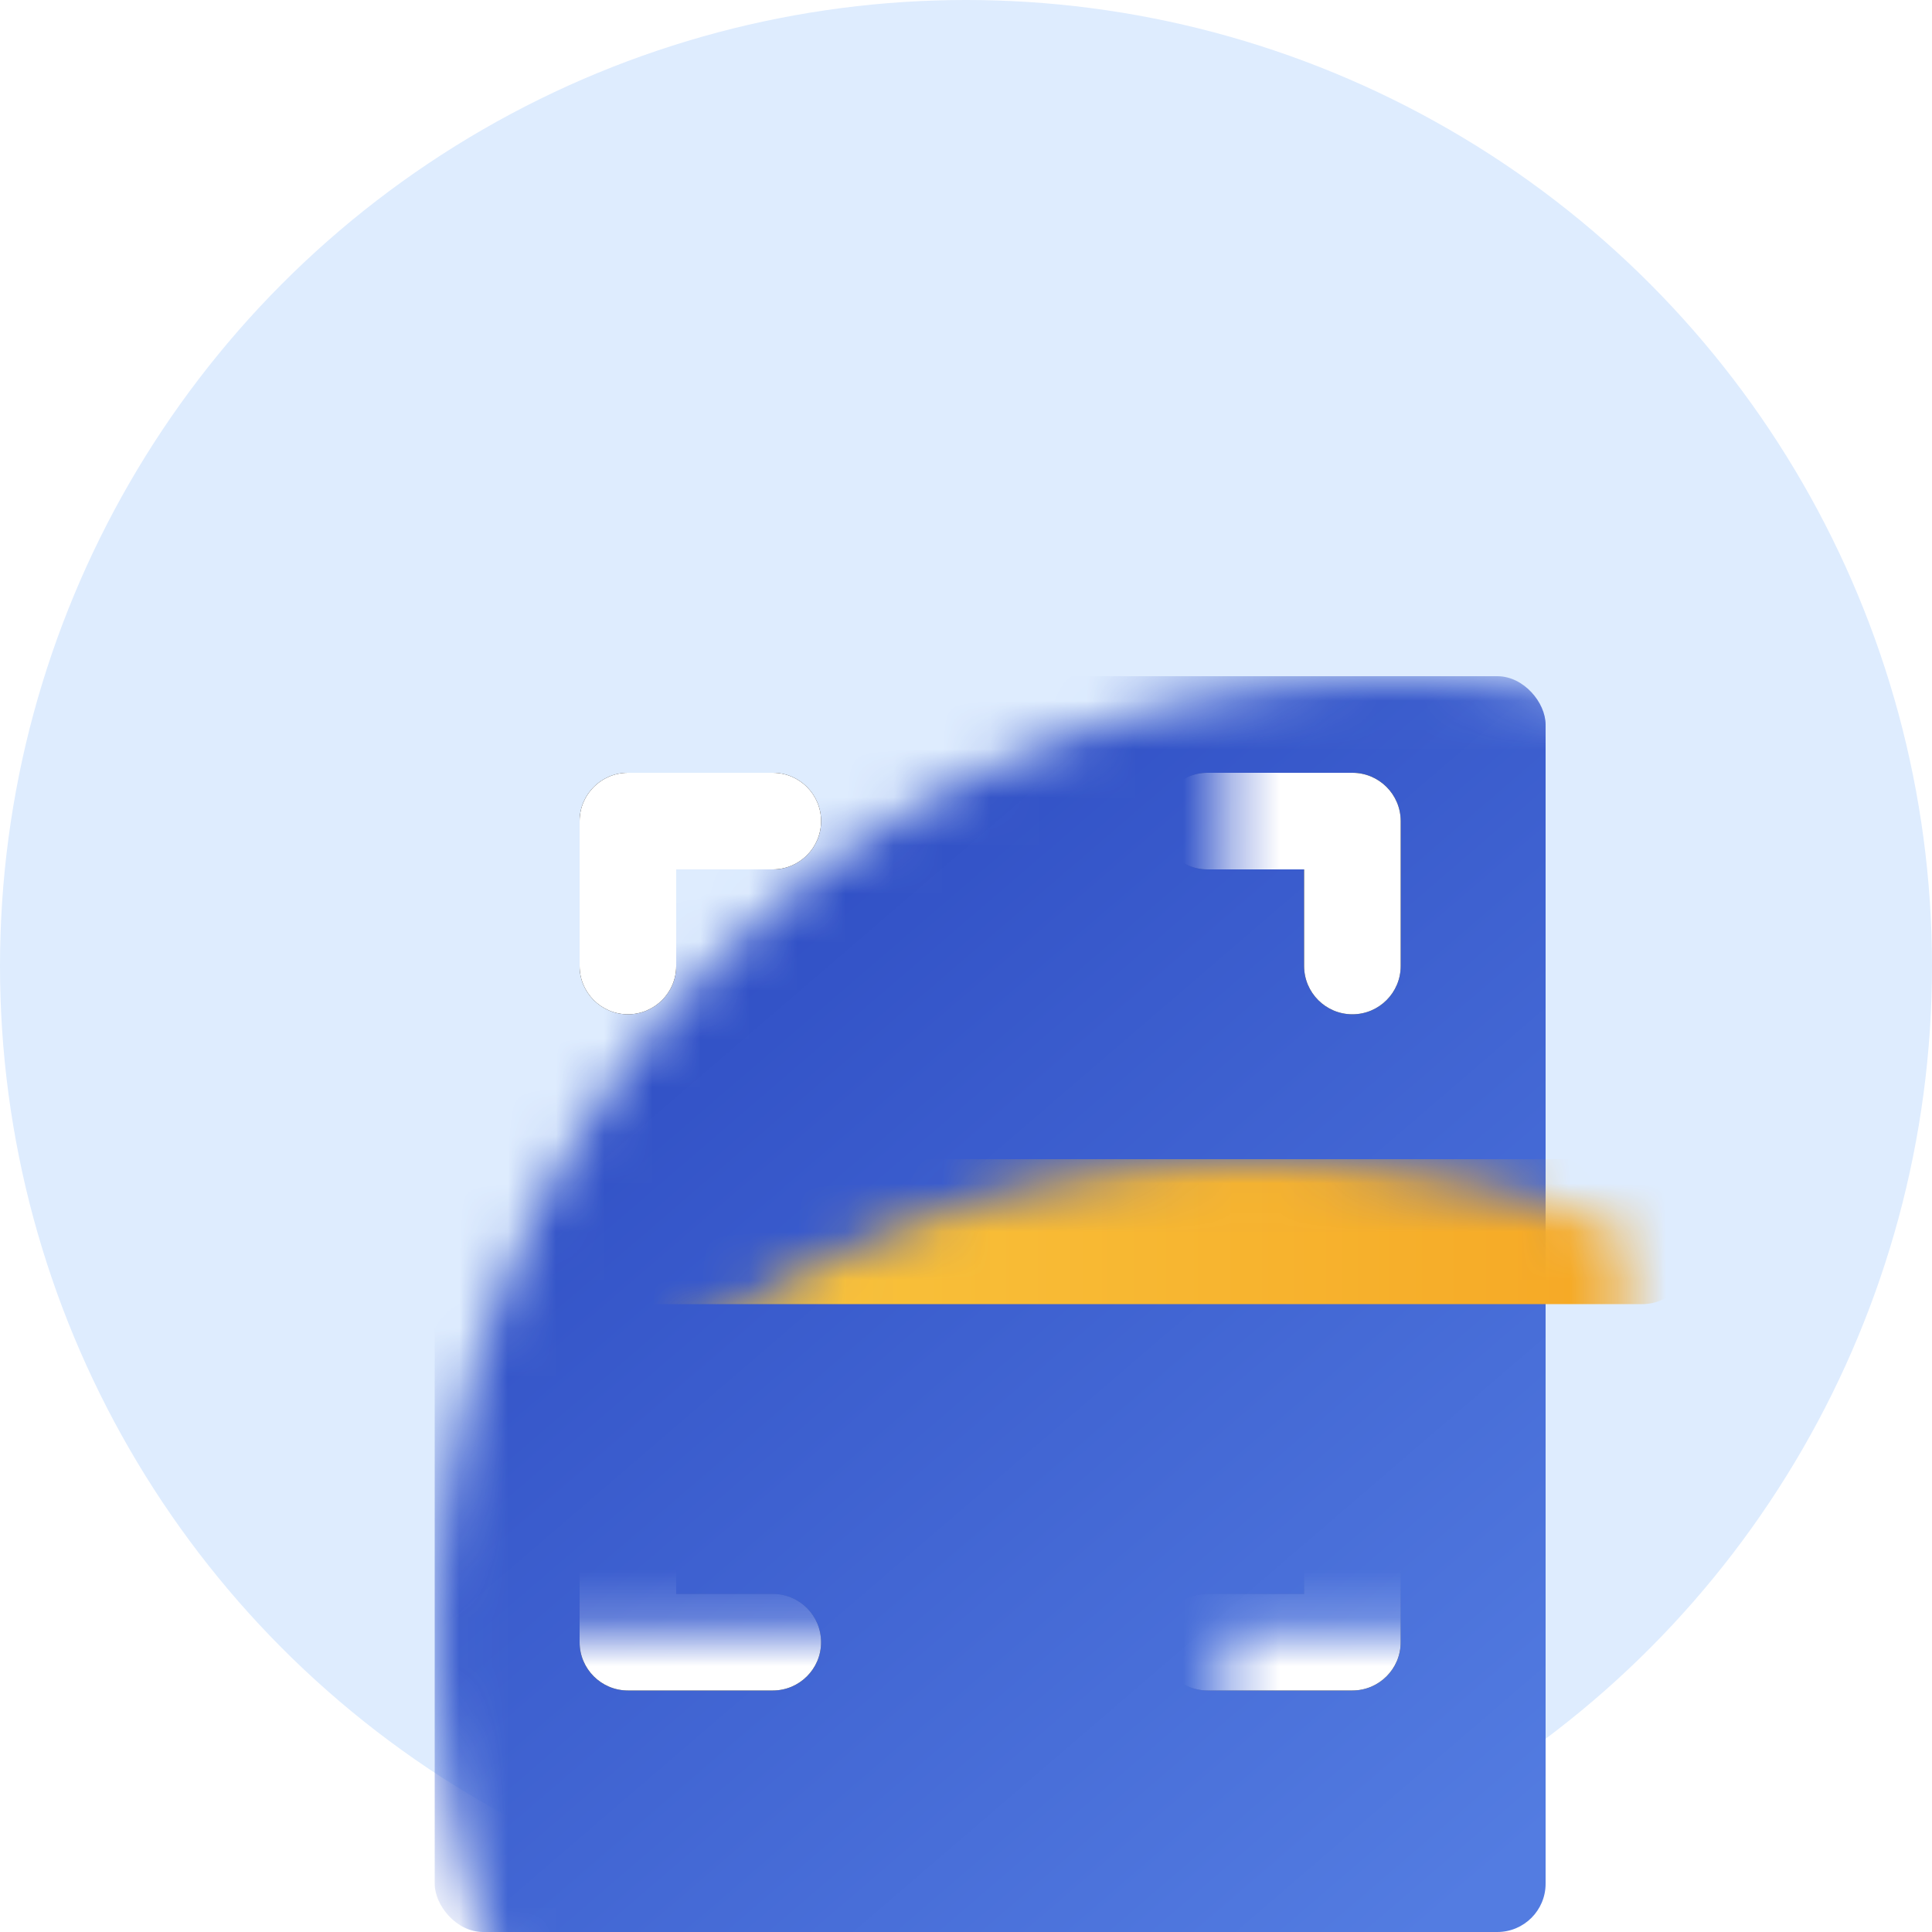 <?xml version="1.0" encoding="UTF-8"?>
<svg width="40px" height="40px" viewBox="0 0 40 40" version="1.1" xmlns="http://www.w3.org/2000/svg" xmlns:xlink="http://www.w3.org/1999/xlink">
    <!-- Generator: Sketch 63 (92445) - https://sketch.com -->
    <title>切片</title>
    <desc>Created with Sketch.</desc>
    <defs>
        <circle id="path-1" cx="20" cy="20" r="20"></circle>
        <linearGradient x1="14.365%" y1="0%" x2="89.127%" y2="100%" id="linearGradient-3">
            <stop stop-color="#2946BF" offset="0%"></stop>
            <stop stop-color="#537CE1" offset="100%"></stop>
        </linearGradient>
        <path d="M16,16 C16.552,16 17,16.448 17,17 C17,17.552 16.552,18 16,18 L14,18 L14,20 C14,20.552 13.552,21 13,21 C12.448,21 12,20.552 12,20 L12,17 C12,16.448 12.448,16 13,16 L16,16 Z" id="path-4"></path>
        <filter x="-60.0%" y="-60.0%" width="220.0%" height="220.0%" filterUnits="objectBoundingBox" id="filter-5">
            <feOffset dx="0" dy="0" in="SourceAlpha" result="shadowOffsetOuter1"></feOffset>
            <feGaussianBlur stdDeviation="1" in="shadowOffsetOuter1" result="shadowBlurOuter1"></feGaussianBlur>
            <feColorMatrix values="0 0 0 0 0.169   0 0 0 0 0.251   0 0 0 0 0.659  0 0 0 1 0" type="matrix" in="shadowBlurOuter1"></feColorMatrix>
        </filter>
        <path d="M28,16 C28.552,16 29,16.448 29,17 C29,17.552 28.552,18 28,18 L26,18 L26,20 C26,20.552 25.552,21 25,21 C24.448,21 24,20.552 24,20 L24,17 C24,16.448 24.448,16 25,16 L28,16 Z" id="path-6"></path>
        <filter x="-60.0%" y="-60.0%" width="220.0%" height="220.0%" filterUnits="objectBoundingBox" id="filter-7">
            <feOffset dx="0" dy="0" in="SourceAlpha" result="shadowOffsetOuter1"></feOffset>
            <feGaussianBlur stdDeviation="1" in="shadowOffsetOuter1" result="shadowBlurOuter1"></feGaussianBlur>
            <feColorMatrix values="0 0 0 0 0.169   0 0 0 0 0.251   0 0 0 0 0.659  0 0 0 1 0" type="matrix" in="shadowBlurOuter1"></feColorMatrix>
        </filter>
        <path d="M16,30 C16.552,30 17,30.448 17,31 C17,31.552 16.552,32 16,32 L14,32 L14,34 C14,34.552 13.552,35 13,35 C12.448,35 12,34.552 12,34 L12,31 C12,30.448 12.448,30 13,30 L16,30 Z" id="path-8"></path>
        <filter x="-60.0%" y="-60.0%" width="220.0%" height="220.0%" filterUnits="objectBoundingBox" id="filter-9">
            <feOffset dx="0" dy="0" in="SourceAlpha" result="shadowOffsetOuter1"></feOffset>
            <feGaussianBlur stdDeviation="1" in="shadowOffsetOuter1" result="shadowBlurOuter1"></feGaussianBlur>
            <feColorMatrix values="0 0 0 0 0.169   0 0 0 0 0.251   0 0 0 0 0.659  0 0 0 1 0" type="matrix" in="shadowBlurOuter1"></feColorMatrix>
        </filter>
        <path d="M28,30 C28.552,30 29,30.448 29,31 C29,31.552 28.552,32 28,32 L26,32 L26,34 C26,34.552 25.552,35 25,35 C24.448,35 24,34.552 24,34 L24,31 C24,30.448 24.448,30 25,30 L28,30 Z" id="path-10"></path>
        <filter x="-60.0%" y="-60.0%" width="220.0%" height="220.0%" filterUnits="objectBoundingBox" id="filter-11">
            <feOffset dx="0" dy="0" in="SourceAlpha" result="shadowOffsetOuter1"></feOffset>
            <feGaussianBlur stdDeviation="1" in="shadowOffsetOuter1" result="shadowBlurOuter1"></feGaussianBlur>
            <feColorMatrix values="0 0 0 0 0.169   0 0 0 0 0.251   0 0 0 0 0.659  0 0 0 1 0" type="matrix" in="shadowBlurOuter1"></feColorMatrix>
        </filter>
        <linearGradient x1="0%" y1="100%" x2="100%" y2="100%" id="linearGradient-12">
            <stop stop-color="#FBD249" offset="0%"></stop>
            <stop stop-color="#F5A623" offset="100%"></stop>
        </linearGradient>
    </defs>
    <g id="页面-1" stroke="none" stroke-width="1" fill="none" fill-rule="evenodd">
        <g id="202108版-会议首页" transform="translate(-891, -636)">
            <g id="编组-19" transform="translate(582, 358)">
                <g id="编组-41" transform="translate(20, 278)">
                    <g id="会议首页icon/扫码签到" transform="translate(289, 0)">
                        <g>
                            <mask id="mask-2" fill="white">
                                <use xlink:href="#path-1"></use>
                            </mask>
                            <use id="蒙版" fill="#DEECFE" xlink:href="#path-1"></use>
                            <rect id="形状结合" fill="url(#linearGradient-3)" mask="url(#mask-2)" x="9" y="14" width="23" height="26" rx="1"></rect>
                            <g id="形状结合" mask="url(#mask-2)">
                                <use fill="black" fill-opacity="1" filter="url(#filter-5)" xlink:href="#path-4"></use>
                                <use fill="#FFFFFF" fill-rule="evenodd" xlink:href="#path-4"></use>
                            </g>
                            <g id="形状结合" mask="url(#mask-2)" transform="translate(26.5, 18.5) scale(-1, 1) translate(-26.5, -18.5) ">
                                <use fill="black" fill-opacity="1" filter="url(#filter-7)" xlink:href="#path-6"></use>
                                <use fill="#FFFFFF" fill-rule="evenodd" xlink:href="#path-6"></use>
                            </g>
                            <g id="形状结合" mask="url(#mask-2)" transform="translate(14.5, 32.5) scale(1, -1) translate(-14.5, -32.5) ">
                                <use fill="black" fill-opacity="1" filter="url(#filter-9)" xlink:href="#path-8"></use>
                                <use fill="#FFFFFF" fill-rule="evenodd" xlink:href="#path-8"></use>
                            </g>
                            <g id="形状结合" mask="url(#mask-2)" transform="translate(26.5, 32.5) scale(-1, -1) translate(-26.5, -32.5) ">
                                <use fill="black" fill-opacity="1" filter="url(#filter-11)" xlink:href="#path-10"></use>
                                <use fill="#FFFFFF" fill-rule="evenodd" xlink:href="#path-10"></use>
                            </g>
                            <rect id="形状结合备份-2" fill="url(#linearGradient-12)" mask="url(#mask-2)" x="6" y="24" width="29" height="3" rx="1"></rect>
                        </g>
                    </g>
                </g>
            </g>
        </g>
    </g>
</svg>